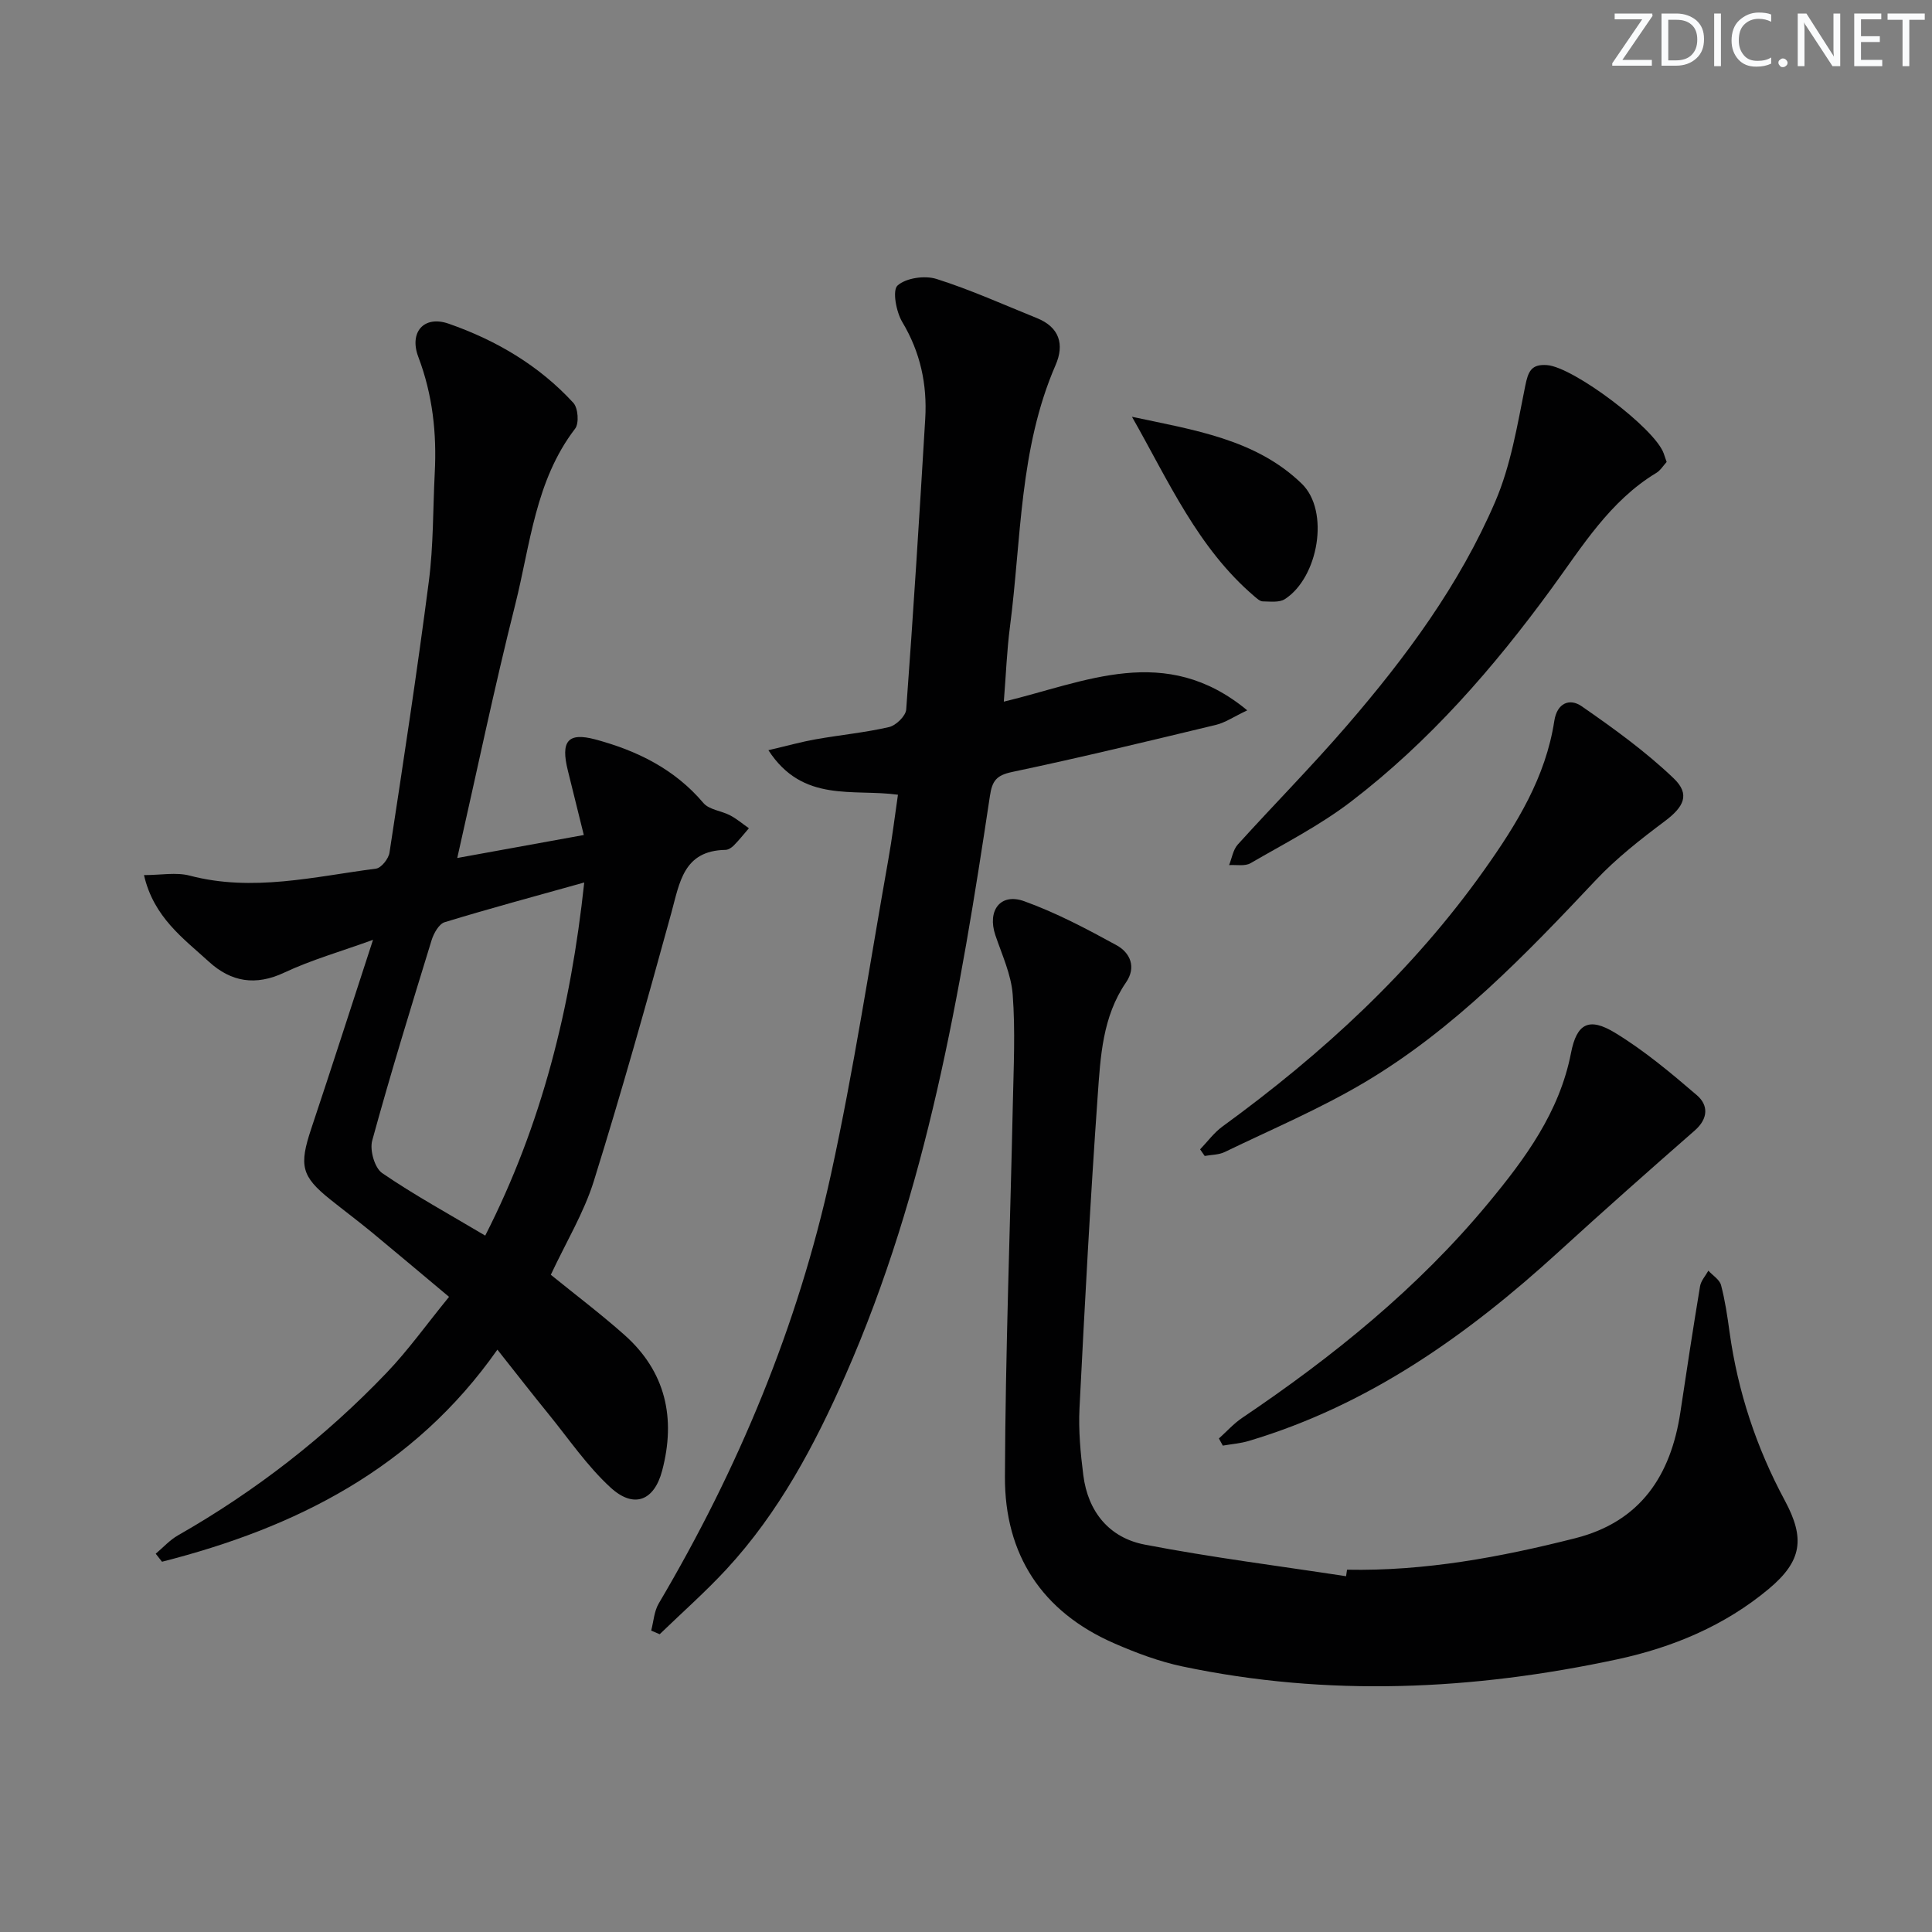 <svg enable-background="new 0 0 400 400" viewBox="0 0 400 400" xmlns="http://www.w3.org/2000/svg"><rect x="0" y="0" width="400" height="400" fill="#808080" stroke="none"/><g fill="#fafbfc"><path d="m342.2 3.2-6.3 9.2h6.1v1.2h-8.2v-.5l6.2-9.1h-5.7v-1.2h7.8v.4z"/><path d="m344 13.7v-10.9h3.1c1.6 0 3 .5 4.1 1.4 1.1 1 1.6 2.2 1.6 3.9s-.5 3-1.6 4-2.5 1.5-4.2 1.5h-3zm1.4-9.6v8.4h1.6c1.4 0 2.5-.4 3.2-1.1.8-.8 1.2-1.8 1.2-3.2s-.4-2.4-1.2-3.1-1.8-1-3.1-1z"/><path d="m356.3 2.8v10.9h-1.4v-10.9z"/><path d="m366.6 13.2c-.8.4-1.8.6-3 .6-1.6 0-2.8-.5-3.7-1.5s-1.4-2.3-1.4-3.9c0-1.7.5-3.2 1.6-4.2s2.4-1.6 4-1.6c1 0 1.9.1 2.6.4v1.5c-.8-.4-1.6-.6-2.6-.6-1.2 0-2.2.4-3 1.2s-1.1 1.9-1.1 3.3c0 1.3.4 2.3 1.1 3.1s1.6 1.1 2.8 1.1c1.1 0 2-.2 2.8-.7v1.3z"/><path d="m368.2 13c0-.3.1-.5.3-.6.2-.2.4-.3.6-.3.3 0 .5.1.7.3s.3.4.3.6-.1.5-.3.6c-.2.2-.4.3-.7.3s-.5-.1-.6-.3c-.2-.2-.3-.4-.3-.6z"/><path d="m381.1 13.7h-1.7l-5.5-8.4c-.2-.2-.3-.5-.4-.7 0 .2.1.8.1 1.5v7.6h-1.4v-10.9h1.8l5.3 8.3c.3.4.4.6.4.8 0-.3-.1-.8-.1-1.6v-7.5h1.4v10.9z"/><path d="m389.7 13.7h-5.8v-10.9h5.6v1.2h-4.2v3.5h3.9v1.2h-3.9v3.7h4.4z"/><path d="m398.4 4.1h-3.1v9.6h-1.4v-9.6h-3.1v-1.3h7.7v1.3z"/></g><path d="m94.67 177.64c8.79-1.6 17.22-3.13 26.2-4.76-1.18-4.8-2.24-9.09-3.31-13.38-1.49-6.01-.03-7.94 5.69-6.41 8.59 2.3 16.41 6.11 22.38 13.16 1.19 1.41 3.74 1.61 5.55 2.57 1.37.72 2.58 1.76 3.87 2.66-1.03 1.2-2.02 2.44-3.12 3.56-.44.45-1.14.91-1.73.92-8.71.15-9.48 6.75-11.22 13.09-5.1 18.56-10.3 37.09-16.03 55.46-2.06 6.59-5.76 12.68-8.91 19.42 4.99 4.05 10.27 8.04 15.21 12.42 8.6 7.62 10.71 17.29 7.84 28.14-1.65 6.25-5.86 7.92-10.69 3.48-4.84-4.44-8.63-10.04-12.81-15.18-3.36-4.12-6.62-8.33-10.61-13.36-17.29 24.64-41.81 36.88-69.44 43.91-.43-.55-.87-1.11-1.3-1.66 1.54-1.29 2.92-2.85 4.64-3.82 16.02-9.14 30.45-20.34 43.18-33.66 4.45-4.65 8.22-9.96 12.91-15.7-5.63-4.71-10.78-9.06-15.97-13.35-2.83-2.33-5.76-4.52-8.62-6.81-6.01-4.81-6.49-7.03-3.93-14.69 4.2-12.57 8.25-25.19 12.78-39.07-6.79 2.46-12.79 4.16-18.36 6.78-5.96 2.81-11.03 1.94-15.61-2.24-5.32-4.86-11.44-9.2-13.45-17.94 3.49 0 6.66-.63 9.47.11 13.04 3.42 25.78.21 38.57-1.45 1.09-.14 2.6-2.05 2.79-3.31 2.86-18.71 5.72-37.43 8.15-56.2.96-7.4.84-14.94 1.22-22.41.43-8.23-.44-16.21-3.4-24.02-1.94-5.11 1.14-8.68 6.29-6.88 9.79 3.41 18.71 8.65 25.81 16.39.98 1.07 1.21 4.23.37 5.33-8.28 10.79-9.28 24.04-12.42 36.48-4.33 17.19-7.94 34.56-11.99 52.42zm26.29 5.07c-10.21 2.86-19.6 5.38-28.89 8.22-1.19.36-2.27 2.3-2.71 3.72-4.24 13.79-8.49 27.59-12.3 41.5-.54 1.98.5 5.65 2.06 6.72 6.67 4.57 13.8 8.46 21.34 12.95 11.75-23.06 17.7-47.08 20.5-73.11z" fill="#010102"/><path d="m278.89 324.99c16.1.32 31.76-2.59 47.26-6.52 13.52-3.43 19.79-13 21.76-26.12 1.3-8.69 2.63-17.39 4.07-26.06.19-1.13 1.13-2.14 1.72-3.21.9.99 2.31 1.84 2.62 2.98.84 3.19 1.32 6.48 1.77 9.76 1.71 12.31 5.56 23.93 11.43 34.83 4.21 7.83 3.62 12.51-3.31 18.31-9.14 7.64-19.93 12.13-31.39 14.59-29.87 6.41-59.92 7.81-90.01 1.47-4.83-1.02-9.57-2.8-14.11-4.78-14.99-6.53-22.7-18.4-22.64-34.48.1-25.78 1.09-51.57 1.64-77.35.16-7.49.53-15.03-.03-22.48-.31-4.17-2.22-8.25-3.59-12.31-1.72-5.08 1.03-8.82 5.98-7.03 6.61 2.38 12.92 5.72 19.11 9.11 2.82 1.55 4.14 4.53 1.96 7.7-4.87 7.09-5.29 15.36-5.86 23.42-1.53 21.55-2.68 43.12-3.77 64.7-.23 4.62.2 9.32.79 13.92.96 7.55 5.37 12.94 12.7 14.35 13.81 2.66 27.79 4.42 41.7 6.55.06-.45.13-.9.2-1.35z" fill="#010102"/><path d="m185.91 164.54c-9.3-1.29-19.71 1.77-26.82-9.22 3.74-.87 6.75-1.72 9.82-2.26 5.05-.9 10.18-1.38 15.16-2.53 1.43-.33 3.45-2.29 3.55-3.63 1.48-20.05 2.74-40.12 3.94-60.2.42-7.11-1-13.77-4.76-20.04-1.26-2.11-2.08-6.56-.97-7.55 1.76-1.57 5.63-2.12 8.05-1.36 7.08 2.24 13.89 5.32 20.8 8.11 4.66 1.88 5.74 5.43 3.86 9.74-7.52 17.31-7.07 35.98-9.44 54.17-.64 4.91-.82 9.88-1.27 15.5 16.87-4.04 33.42-12.26 50.4 1.8-2.83 1.34-4.57 2.55-6.49 3.01-14.02 3.37-28.04 6.77-42.15 9.74-3.28.69-4.17 1.81-4.64 4.99-6.15 40.9-13.06 81.63-29.89 119.88-6.4 14.54-13.8 28.46-24.66 40.21-4.36 4.71-9.2 8.98-13.82 13.45-.59-.25-1.18-.5-1.76-.75.5-1.89.61-4.01 1.57-5.63 16.44-27.82 28.78-57.37 35.67-88.92 4.7-21.52 7.99-43.34 11.85-65.04.79-4.39 1.32-8.81 2-13.47z" fill="#010102"/><path d="m345.06 95.64c-.65.71-1.26 1.74-2.17 2.29-9.59 5.8-15.28 15.18-21.62 23.86-12.03 16.48-25.34 31.76-41.57 44.18-6.43 4.92-13.76 8.67-20.8 12.75-1.16.67-2.94.29-4.43.39.58-1.43.82-3.17 1.79-4.25 7.47-8.26 15.32-16.19 22.59-24.62 12.21-14.14 23.33-29.17 30.73-46.4 3.22-7.49 4.57-15.84 6.2-23.92.61-3.02 1.24-4.57 4.52-4.33 5.45.4 22.3 13.06 24.15 18.28.17.48.33.95.61 1.77z" fill="#010102"/><path d="m248.47 237.96c1.53-1.59 2.87-3.45 4.63-4.73 20.7-15.07 39.35-32.18 54.24-53.18 6.68-9.42 12.67-19.11 14.46-30.78.57-3.76 3.2-4.75 5.65-3.06 6.63 4.59 13.24 9.37 19.05 14.92 3.51 3.34 2.11 5.94-1.84 8.9-4.99 3.74-9.98 7.64-14.24 12.16-14.63 15.53-29.42 30.93-47.91 41.91-9.25 5.49-19.25 9.72-28.96 14.42-1.22.59-2.75.55-4.13.81-.32-.45-.64-.91-.95-1.37z" fill="#010102"/><path d="m252.36 297.82c1.6-1.43 3.05-3.07 4.81-4.26 18.84-12.7 36.42-26.9 50.96-44.46 7.62-9.2 14.74-18.82 17.13-31.09 1.19-6.14 3.73-7.46 9.12-4.18 6.05 3.68 11.57 8.31 16.96 12.94 2.36 2.03 2.37 4.8-.44 7.27-9.49 8.3-18.92 16.66-28.23 25.16-18.85 17.21-39.31 31.73-64.12 39.13-1.73.52-3.58.65-5.38.97-.28-.5-.55-.99-.81-1.48z" fill="#010102"/><path d="m234.36 86.29c12.74 2.73 25.63 4.61 35.16 13.86 5.84 5.66 3.43 19.43-3.5 23.89-1.16.75-3.04.49-4.58.47-.57-.01-1.18-.58-1.68-1-11.77-10.01-17.83-23.93-25.4-37.22z" fill="#010102"/></svg>